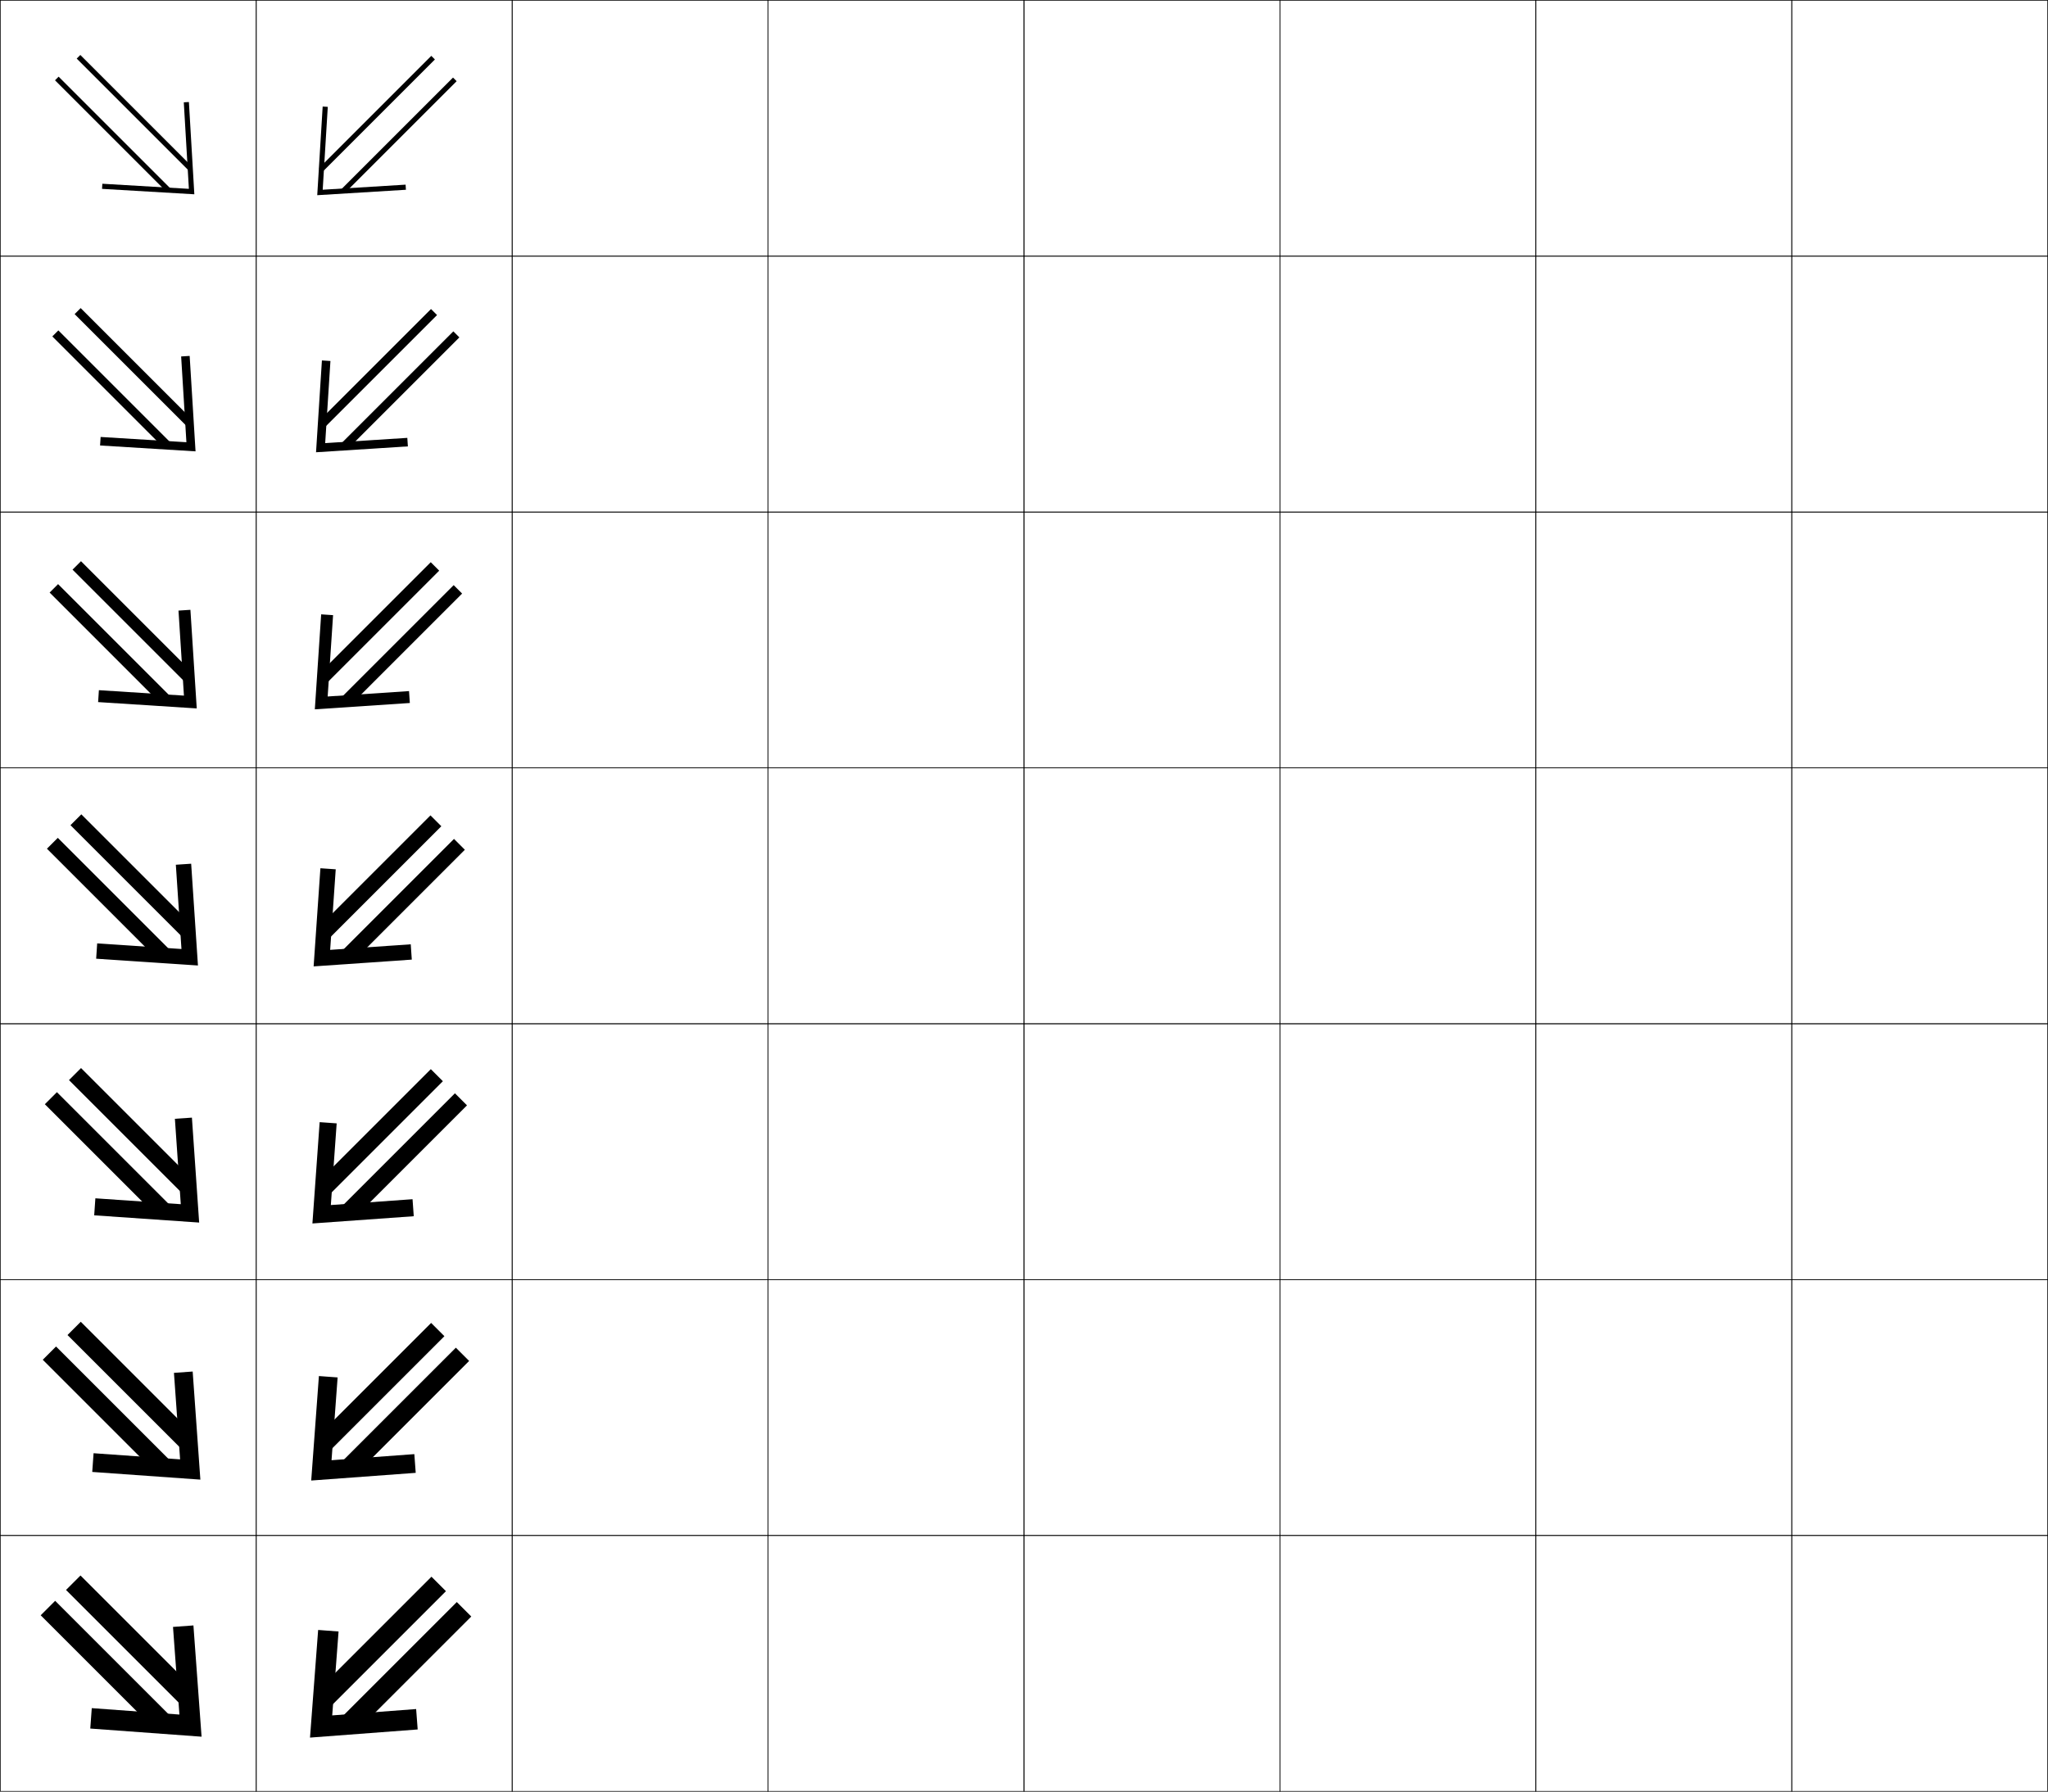 <?xml version="1.0" encoding="utf-8"?>
<!-- Generator: Adobe Illustrator 11 Build 225, SVG Export Plug-In . SVG Version: 6.0.0 Build 78)  -->
<!DOCTYPE svg PUBLIC "-//W3C//DTD SVG 1.0//EN"    "http://www.w3.org/TR/2001/REC-SVG-20010904/DTD/svg10.dtd">
<svg  xmlns="http://www.w3.org/2000/svg" xmlns:xlink="http://www.w3.org/1999/xlink" xmlns:a="http://ns.adobe.com/AdobeSVGViewerExtensions/3.0/"
	 width="800.25" height="700.25" viewBox="0 0 800.25 700.25" overflow="visible" enable-background="new 0 0 800.25 700.25"
	 xml:space="preserve">
		<g id="glyphs">
			<g>
				<rect x="0.125" y="0.125" fill="none" stroke="#000000" stroke-width="0.25" width="100" height="100"/> 
				<rect x="100.125" y="0.125" fill="none" stroke="#000000" stroke-width="0.25" width="100" height="100"/> 
				<rect x="0.125" y="100.125" fill="none" stroke="#000000" stroke-width="0.25" width="100" height="100"/> 
				<rect x="100.125" y="100.125" fill="none" stroke="#000000" stroke-width="0.25" width="100" height="100"/> 
				<rect x="0.125" y="200.125" fill="none" stroke="#000000" stroke-width="0.25" width="100" height="100"/> 
				<rect x="100.125" y="200.125" fill="none" stroke="#000000" stroke-width="0.25" width="100" height="100"/> 
				<rect x="0.125" y="300.125" fill="none" stroke="#000000" stroke-width="0.25" width="100" height="100"/> 
				<rect x="100.125" y="300.125" fill="none" stroke="#000000" stroke-width="0.25" width="100" height="100"/> 
				<rect x="0.125" y="400.125" fill="none" stroke="#000000" stroke-width="0.25" width="100" height="100"/> 
				<rect x="100.125" y="400.125" fill="none" stroke="#000000" stroke-width="0.25" width="100" height="100"/> 
				<rect x="0.125" y="500.125" fill="none" stroke="#000000" stroke-width="0.25" width="100" height="100"/> 
				<rect x="100.125" y="500.125" fill="none" stroke="#000000" stroke-width="0.25" width="100" height="100"/> 
				<rect x="0.125" y="600.125" fill="none" stroke="#000000" stroke-width="0.25" width="100" height="100"/> 
				<rect x="100.125" y="600.125" fill="none" stroke="#000000" stroke-width="0.25" width="100" height="100"/> 
				<rect x="600.125" y="0.125" fill="none" stroke="#000000" stroke-width="0.25" width="100" height="100"/> 
				<rect x="700.125" y="0.125" fill="none" stroke="#000000" stroke-width="0.25" width="100" height="100"/> 
				<rect x="600.125" y="100.125" fill="none" stroke="#000000" stroke-width="0.25" width="100" height="100"/> 
				<rect x="700.125" y="100.125" fill="none" stroke="#000000" stroke-width="0.25" width="100" height="100"/> 
				<rect x="600.125" y="200.125" fill="none" stroke="#000000" stroke-width="0.25" width="100" height="100"/> 
				<rect x="700.125" y="200.125" fill="none" stroke="#000000" stroke-width="0.25" width="100" height="100"/> 
				<rect x="600.125" y="300.125" fill="none" stroke="#000000" stroke-width="0.25" width="100" height="100"/> 
				<rect x="700.125" y="300.125" fill="none" stroke="#000000" stroke-width="0.25" width="100" height="100"/> 
				<rect x="600.125" y="400.125" fill="none" stroke="#000000" stroke-width="0.25" width="100" height="100"/> 
				<rect x="700.125" y="400.125" fill="none" stroke="#000000" stroke-width="0.25" width="100" height="100"/> 
				<rect x="600.125" y="500.125" fill="none" stroke="#000000" stroke-width="0.25" width="100" height="100"/> 
				<rect x="700.125" y="500.125" fill="none" stroke="#000000" stroke-width="0.25" width="100" height="100"/> 
				<rect x="600.125" y="600.125" fill="none" stroke="#000000" stroke-width="0.25" width="100" height="100"/> 
				<rect x="700.125" y="600.125" fill="none" stroke="#000000" stroke-width="0.25" width="100" height="100"/> 
				<rect x="200.125" y="0.125" fill="none" stroke="#000000" stroke-width="0.25" width="100" height="100"/> 
				<rect x="300.125" y="0.125" fill="none" stroke="#000000" stroke-width="0.25" width="100" height="100"/> 
				<rect x="400.125" y="0.125" fill="none" stroke="#000000" stroke-width="0.25" width="100" height="100"/> 
				<rect x="500.125" y="0.125" fill="none" stroke="#000000" stroke-width="0.25" width="100" height="100"/> 
				<rect x="200.125" y="100.125" fill="none" stroke="#000000" stroke-width="0.25" width="100" height="100"/> 
				<rect x="300.125" y="100.125" fill="none" stroke="#000000" stroke-width="0.25" width="100" height="100"/> 
				<rect x="400.125" y="100.125" fill="none" stroke="#000000" stroke-width="0.25" width="100" height="100"/> 
				<rect x="500.125" y="100.125" fill="none" stroke="#000000" stroke-width="0.25" width="100" height="100"/> 
				<rect x="200.125" y="200.125" fill="none" stroke="#000000" stroke-width="0.25" width="100" height="100"/> 
				<rect x="300.125" y="200.125" fill="none" stroke="#000000" stroke-width="0.25" width="100" height="100"/> 
				<rect x="400.125" y="200.125" fill="none" stroke="#000000" stroke-width="0.25" width="100" height="100"/> 
				<rect x="500.125" y="200.125" fill="none" stroke="#000000" stroke-width="0.25" width="100" height="100"/> 
				<rect x="200.125" y="300.125" fill="none" stroke="#000000" stroke-width="0.25" width="100" height="100"/> 
				<rect x="300.125" y="300.125" fill="none" stroke="#000000" stroke-width="0.25" width="100" height="100"/> 
				<rect x="400.125" y="300.125" fill="none" stroke="#000000" stroke-width="0.25" width="100" height="100"/> 
				<rect x="500.125" y="300.125" fill="none" stroke="#000000" stroke-width="0.25" width="100" height="100"/> 
				<rect x="200.125" y="400.125" fill="none" stroke="#000000" stroke-width="0.25" width="100" height="100"/> 
				<rect x="300.125" y="400.125" fill="none" stroke="#000000" stroke-width="0.25" width="100" height="100"/> 
				<rect x="400.125" y="400.125" fill="none" stroke="#000000" stroke-width="0.25" width="100" height="100"/> 
				<rect x="500.125" y="400.125" fill="none" stroke="#000000" stroke-width="0.25" width="100" height="100"/> 
				<rect x="200.125" y="500.125" fill="none" stroke="#000000" stroke-width="0.25" width="100" height="100"/> 
				<rect x="300.125" y="500.125" fill="none" stroke="#000000" stroke-width="0.25" width="100" height="100"/> 
				<rect x="400.125" y="500.125" fill="none" stroke="#000000" stroke-width="0.25" width="100" height="100"/> 
				<rect x="500.125" y="500.125" fill="none" stroke="#000000" stroke-width="0.25" width="100" height="100"/> 
				<rect x="200.125" y="600.125" fill="none" stroke="#000000" stroke-width="0.25" width="100" height="100"/> 
				<rect x="300.125" y="600.125" fill="none" stroke="#000000" stroke-width="0.25" width="100" height="100"/> 
				<rect x="400.125" y="600.125" fill="none" stroke="#000000" stroke-width="0.25" width="100" height="100"/> 
				<rect x="500.125" y="600.125" fill="none" stroke="#000000" stroke-width="0.25" width="100" height="100"/> 
			</g>
			<g>
				<g>
					<polygon points="39.99,71.816 39.872,73.813 75.935,75.935 73.813,39.872 
						71.816,39.989 73.807,73.806 "/>
					
						<rect x="13.115" y="51.6" transform="matrix(0.707 0.707 -0.707 0.707 50.115 -15.788)" width="62" height="2"/> 
					
						<rect x="21.6" y="43.115" transform="matrix(0.707 0.707 -0.707 0.707 46.6 -24.273)" width="62" height="2"/> 
				</g>
				<g>
					<polygon points="39.317,170.781 39.105,174.108 76.406,176.406 74.108,139.105 
						70.781,139.316 72.839,172.839 "/>
					
						<rect x="12.501" y="150.638" transform="matrix(0.707 0.707 -0.707 0.707 120.461 13.79)" width="62.167" height="3.334"/> 
					
						<rect x="21.222" y="141.918" transform="matrix(0.707 0.707 -0.707 0.707 116.85 5.07)" width="62.167" height="3.333"/> 
				</g>
				<g>
					<polygon points="38.646,269.746 38.34,274.402 76.877,276.877 74.403,238.339 
						69.746,238.645 71.873,271.872 "/>
					
						<rect x="11.887" y="249.677" transform="matrix(0.707 0.707 -0.707 0.707 190.809 43.368)" width="62.333" height="4.667"/> 
					
						<rect x="20.844" y="240.721" transform="matrix(0.707 0.707 -0.707 0.707 187.099 34.412)" width="62.333" height="4.667"/> 
				</g>
				<g>
					<polygon points="37.973,368.71 37.574,374.696 77.349,377.349 74.697,337.573 
						68.71,337.973 70.906,370.905 "/>
					
						<rect x="11.273" y="348.715" transform="matrix(0.707 0.707 -0.707 0.707 261.155 72.947)" width="62.5" height="6.001"/> 
					
						<rect x="20.466" y="339.524" transform="matrix(0.707 0.707 -0.707 0.707 257.351 63.757)" width="62.5" height="5.999"/> 
				</g>
				<g>
					<polygon points="37.268,468.341 36.808,474.991 77.819,477.819 74.991,436.808 
						68.34,437.269 70.64,470.64 "/>
					
						<rect x="10.659" y="448.087" transform="matrix(0.707 0.707 -0.707 0.707 331.502 102.525)" width="62.667" height="6.667"/> 
					
						<rect x="20.088" y="438.66" transform="matrix(0.707 0.707 -0.707 0.707 327.597 93.097)" width="62.666" height="6.666"/> 
				</g>
				<g>
					<polygon points="36.564,567.972 36.042,575.286 78.292,578.291 75.286,536.042 
						67.971,536.564 70.374,570.374 "/>
					
						<rect x="10.046" y="547.46" transform="matrix(0.707 0.707 -0.707 0.707 401.849 132.103)" width="62.833" height="7.334"/> 
					
						<rect x="19.71" y="537.796" transform="matrix(0.707 0.707 -0.707 0.707 397.849 122.441)" width="62.833" height="7.333"/> 
				</g>
				<g>
					<polygon points="35.859,667.603 35.275,675.581 78.763,678.763 75.58,635.276 
						67.602,635.86 70.107,670.108 "/>
					
						<rect x="9.432" y="646.832" transform="matrix(0.707 0.707 -0.707 0.707 472.196 161.681)" width="63" height="8"/> 
					
						<rect x="19.332" y="636.932" transform="matrix(0.707 0.707 -0.707 0.707 468.096 151.781)" width="63" height="8.001"/> 
				</g>
			</g>
			<g>
				<g>
					<polygon points="158.488,72.17 158.609,74.167 123.962,76.288 126.083,41.64 
						128.08,41.762 126.096,74.153 "/>
					
						<rect x="124.781" y="51.953" transform="matrix(-0.707 0.707 -0.707 -0.707 303.379 -19.757)" width="62" height="2"/> 
					
						<rect x="116.296" y="43.468" transform="matrix(-0.707 0.707 -0.707 -0.707 282.894 -28.242)" width="62" height="2"/> 
				</g>
				<g>
					<polygon points="159.157,171.135 159.375,174.461 123.49,176.759 125.788,140.874 
						129.115,141.092 127.066,173.183 "/>
					
						<rect x="125.228" y="150.992" transform="matrix(-0.707 0.707 -0.707 -0.707 374.786 150.077)" width="62.167" height="3.334"/> 
					
						<rect x="116.507" y="142.272" transform="matrix(-0.707 0.707 -0.707 -0.707 353.733 141.353)" width="62.167" height="3.333"/> 
				</g>
				<g>
					<polygon points="159.826,270.1 160.142,274.756 123.019,277.23 125.494,240.108 
						130.15,240.424 128.038,272.212 "/>
					
						<rect x="125.676" y="250.03" transform="matrix(-0.707 0.707 -0.707 -0.707 446.195 319.909)" width="62.333" height="4.668"/> 
					
						<rect x="116.719" y="241.075" transform="matrix(-0.707 0.707 -0.707 -0.707 424.573 310.95)" width="62.333" height="4.666"/> 
				</g>
				<g>
					<polygon points="160.495,369.065 160.908,375.051 122.548,377.702 125.199,339.342 
						131.186,339.755 129.009,371.241 "/>
					
						<rect x="126.123" y="349.069" transform="matrix(-0.707 0.707 -0.707 -0.707 517.603 489.74)" width="62.5" height="6.001"/> 
					
						<rect x="116.931" y="339.878" transform="matrix(-0.707 0.707 -0.707 -0.707 495.413 480.545)" width="62.5" height="5.999"/> 
				</g>
				<g>
					<polygon points="161.198,468.695 161.674,475.345 122.076,478.173 124.904,438.575 
						131.555,439.052 129.276,470.973 "/>
					
						<rect x="126.569" y="448.441" transform="matrix(-0.707 0.707 -0.707 -0.707 589.01 659.573)" width="62.667" height="6.667"/> 
					
						<rect x="117.142" y="439.014" transform="matrix(-0.707 0.707 -0.707 -0.707 566.251 650.142)" width="62.667" height="6.666"/> 
				</g>
				<g>
					<polygon points="161.901,568.326 162.441,575.64 121.605,578.645 124.61,537.81 
						131.924,538.35 129.545,570.705 "/>
					
						<rect x="127.017" y="547.813" transform="matrix(-0.707 0.707 -0.707 -0.707 660.417 829.409)" width="62.833" height="7.335"/> 
					
						<rect x="117.354" y="538.151" transform="matrix(-0.707 0.707 -0.707 -0.707 637.092 819.738)" width="62.832" height="7.332"/> 
				</g>
				<g>
					<polygon points="162.604,667.957 163.207,675.935 121.134,679.116 124.315,637.044 
						132.293,637.647 129.812,670.437 "/>
					
						<rect x="127.464" y="647.185" transform="matrix(-0.707 0.707 -0.707 -0.707 731.826 999.239)" width="63" height="8.001"/> 
					
						<rect x="117.565" y="637.287" transform="matrix(-0.707 0.707 -0.707 -0.707 707.931 989.334)" width="62.999" height="7.999"/> 
				</g>
			</g>
		</g>
	</svg>
